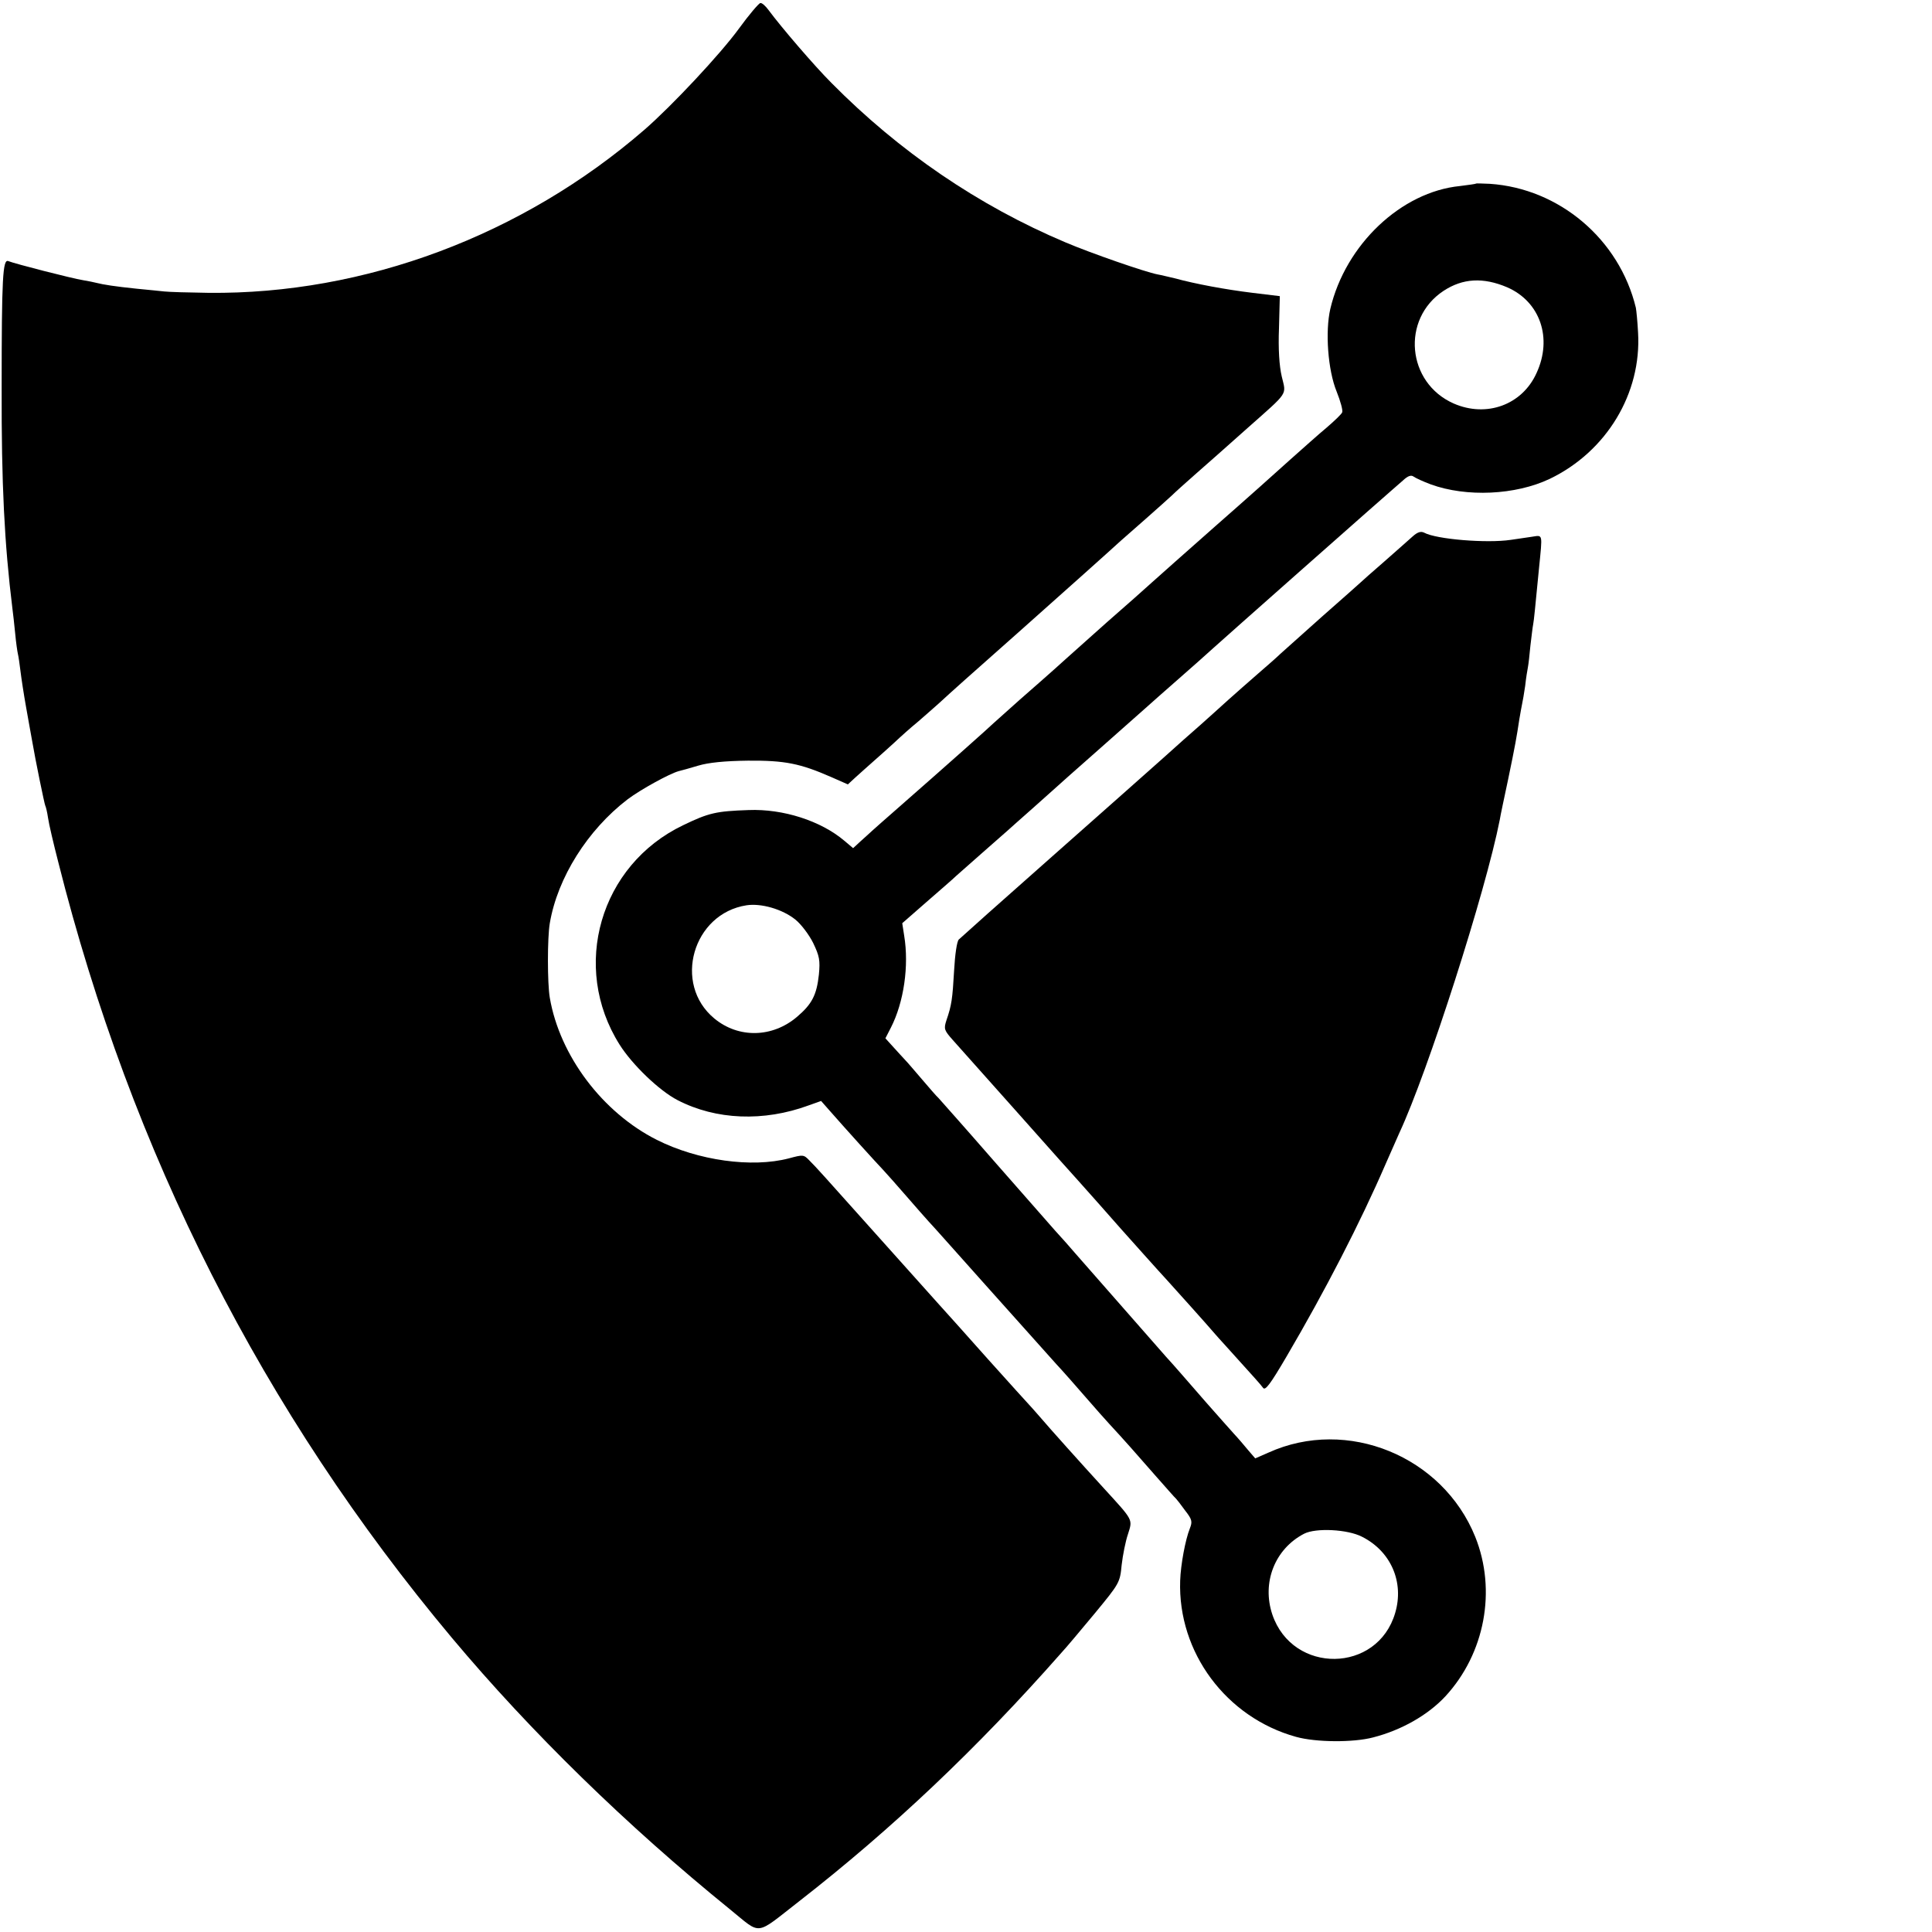 <?xml version="1.0" standalone="no"?>
<!DOCTYPE svg PUBLIC "-//W3C//DTD SVG 20010904//EN"
 "http://www.w3.org/TR/2001/REC-SVG-20010904/DTD/svg10.dtd">
<svg version="1.0" xmlns="http://www.w3.org/2000/svg"
 width="700pt" height="700pt" viewBox="0 0 700 700"
 preserveAspectRatio="xMidYMid meet">
<g transform="translate(0,700) scale(0.1,-0.1)"
fill="#000000" stroke="none">
<path d="M2677 6896 c-67 -92 -243 -280 -342 -366 -442 -383 -1014 -597 -1580
-591 -71 1 -143 3 -160 5 -16 2 -61 6 -100 10 -78 8 -122 15 -145 21 -8 2 -31
7 -50 10 -38 6 -245 59 -270 69 -20 8 -24 -59 -24 -459 -1 -348 10 -565 39
-800 2 -16 7 -57 10 -90 3 -33 8 -67 10 -75 2 -8 6 -35 9 -60 3 -25 12 -85 21
-135 9 -49 18 -102 21 -117 12 -71 45 -231 48 -237 2 -3 7 -23 10 -44 3 -22
20 -94 37 -160 265 -1054 741 -1993 1427 -2812 285 -340 632 -679 1007 -983
116 -94 88 -97 250 29 339 264 647 556 950 900 17 18 72 84 122 144 89 108 91
111 97 175 4 35 14 86 23 112 17 54 20 48 -86 164 -86 94 -198 219 -232 259
-19 22 -37 42 -40 45 -3 3 -70 77 -149 165 -78 88 -159 178 -179 200 -20 22
-113 126 -206 230 -220 246 -236 264 -262 290 -21 22 -23 22 -75 8 -134 -35
-329 -8 -478 67 -197 99 -352 305 -388 515 -9 52 -9 218 0 270 28 165 137 338
282 449 48 36 152 93 185 102 9 2 41 11 71 20 37 11 95 17 180 18 134 1 189
-10 303 -60 l59 -26 26 24 c15 14 45 40 66 59 22 19 56 50 77 69 20 19 59 54
86 76 26 23 60 52 74 65 50 46 106 96 289 258 172 153 332 296 370 331 9 8 50
44 91 80 41 36 83 74 95 85 11 11 49 45 83 75 74 65 83 73 192 170 151 134
139 117 123 186 -9 38 -13 100 -10 175 l3 116 -99 12 c-98 12 -206 32 -283 53
-22 5 -50 12 -62 14 -42 8 -239 76 -333 116 -315 133 -602 329 -848 578 -61
61 -182 202 -227 263 -11 15 -24 27 -30 26 -5 0 -41 -42 -78 -93z"/>
<path d="M5348 6335 c-2 -2 -28 -5 -58 -9 -213 -21 -415 -212 -470 -445 -19
-82 -9 -222 23 -300 14 -35 23 -68 20 -75 -2 -6 -28 -31 -56 -55 -29 -24 -88
-77 -132 -116 -44 -40 -165 -148 -270 -240 -104 -92 -208 -184 -230 -204 -22
-20 -96 -86 -165 -146 -68 -61 -131 -117 -140 -125 -20 -18 -57 -52 -175 -155
-49 -44 -92 -82 -95 -85 -13 -13 -160 -144 -355 -315 -38 -33 -76 -67 -85 -75
-9 -8 -28 -26 -43 -39 l-26 -24 -32 27 c-85 72 -222 116 -347 111 -117 -4
-144 -10 -237 -55 -301 -144 -408 -513 -230 -795 46 -73 144 -167 210 -201
139 -72 312 -79 475 -19 l45 16 30 -34 c55 -63 170 -190 195 -216 14 -15 52
-58 85 -96 33 -38 69 -79 80 -91 19 -20 87 -97 205 -229 50 -56 136 -152 255
-285 28 -30 77 -86 110 -124 33 -38 71 -81 85 -96 51 -55 97 -107 165 -185 39
-44 72 -82 76 -85 3 -3 18 -22 33 -43 25 -32 27 -40 17 -65 -16 -40 -33 -130
-35 -189 -9 -260 167 -496 420 -566 72 -20 207 -21 279 -2 102 26 199 81 262
149 143 155 186 384 108 578 -118 292 -464 434 -749 305 l-48 -21 -25 29 c-14
17 -37 44 -52 60 -15 17 -61 68 -102 115 -68 78 -118 136 -144 164 -9 10 -246
280 -330 376 -16 19 -48 55 -71 80 -22 25 -123 140 -224 255 -101 116 -191
217 -199 226 -9 8 -36 40 -61 69 -25 29 -52 61 -60 69 -8 9 -28 30 -43 47
l-29 32 20 39 c47 92 66 224 48 333 l-7 45 88 77 c48 42 97 84 108 95 11 10
53 47 94 83 41 36 82 72 91 80 9 8 49 44 90 80 40 36 78 70 84 75 6 6 74 66
151 134 77 68 156 138 175 155 19 17 73 65 120 106 47 41 103 91 125 111 22
20 162 144 310 275 245 217 305 269 339 299 7 6 24 21 39 34 18 17 30 21 39
14 7 -5 35 -18 62 -28 129 -47 307 -39 431 20 206 99 333 310 320 530 -2 39
-6 79 -8 90 -60 248 -277 432 -529 449 -26 1 -49 2 -50 1z m113 -376 c119 -52
165 -184 106 -311 -52 -115 -181 -162 -300 -110 -170 75 -191 306 -37 408 70
46 144 50 231 13z m-2579 -2291 c20 -16 49 -54 64 -84 23 -48 26 -63 21 -115
-8 -74 -25 -107 -79 -153 -89 -76 -212 -79 -300 -6 -151 125 -78 380 117 410
53 8 130 -14 177 -52z m2053 -2236 c105 -53 153 -165 120 -276 -64 -219 -371
-223 -445 -6 -39 116 9 238 115 293 43 22 158 16 210 -11z"/>
<path d="M5119 5057 c-13 -12 -60 -53 -104 -92 -44 -38 -82 -72 -85 -75 -3 -3
-66 -59 -140 -124 -74 -66 -142 -127 -151 -135 -9 -9 -45 -41 -80 -71 -35 -30
-84 -74 -109 -96 -25 -23 -70 -63 -100 -90 -31 -27 -92 -81 -135 -120 -44 -39
-226 -201 -405 -359 -179 -158 -330 -293 -336 -299 -7 -6 -14 -56 -17 -111 -6
-105 -9 -127 -28 -182 -10 -31 -8 -36 23 -71 18 -20 125 -140 238 -267 112
-126 209 -235 215 -241 11 -12 130 -146 156 -176 26 -29 141 -158 169 -188 28
-31 146 -162 173 -194 10 -12 51 -56 90 -100 39 -43 77 -85 83 -94 8 -12 25
10 86 114 139 237 266 483 359 698 22 50 44 100 49 111 102 218 313 875 364
1135 2 14 16 79 30 145 26 125 31 154 41 220 4 22 8 47 10 55 2 8 7 38 11 65
3 28 8 58 10 68 2 10 6 45 9 78 4 33 8 68 10 77 3 16 7 58 21 202 13 131 15
121 -27 115 -20 -3 -54 -8 -75 -11 -87 -13 -270 2 -314 26 -12 6 -24 2 -41
-13z"/>
</g>
</svg>
